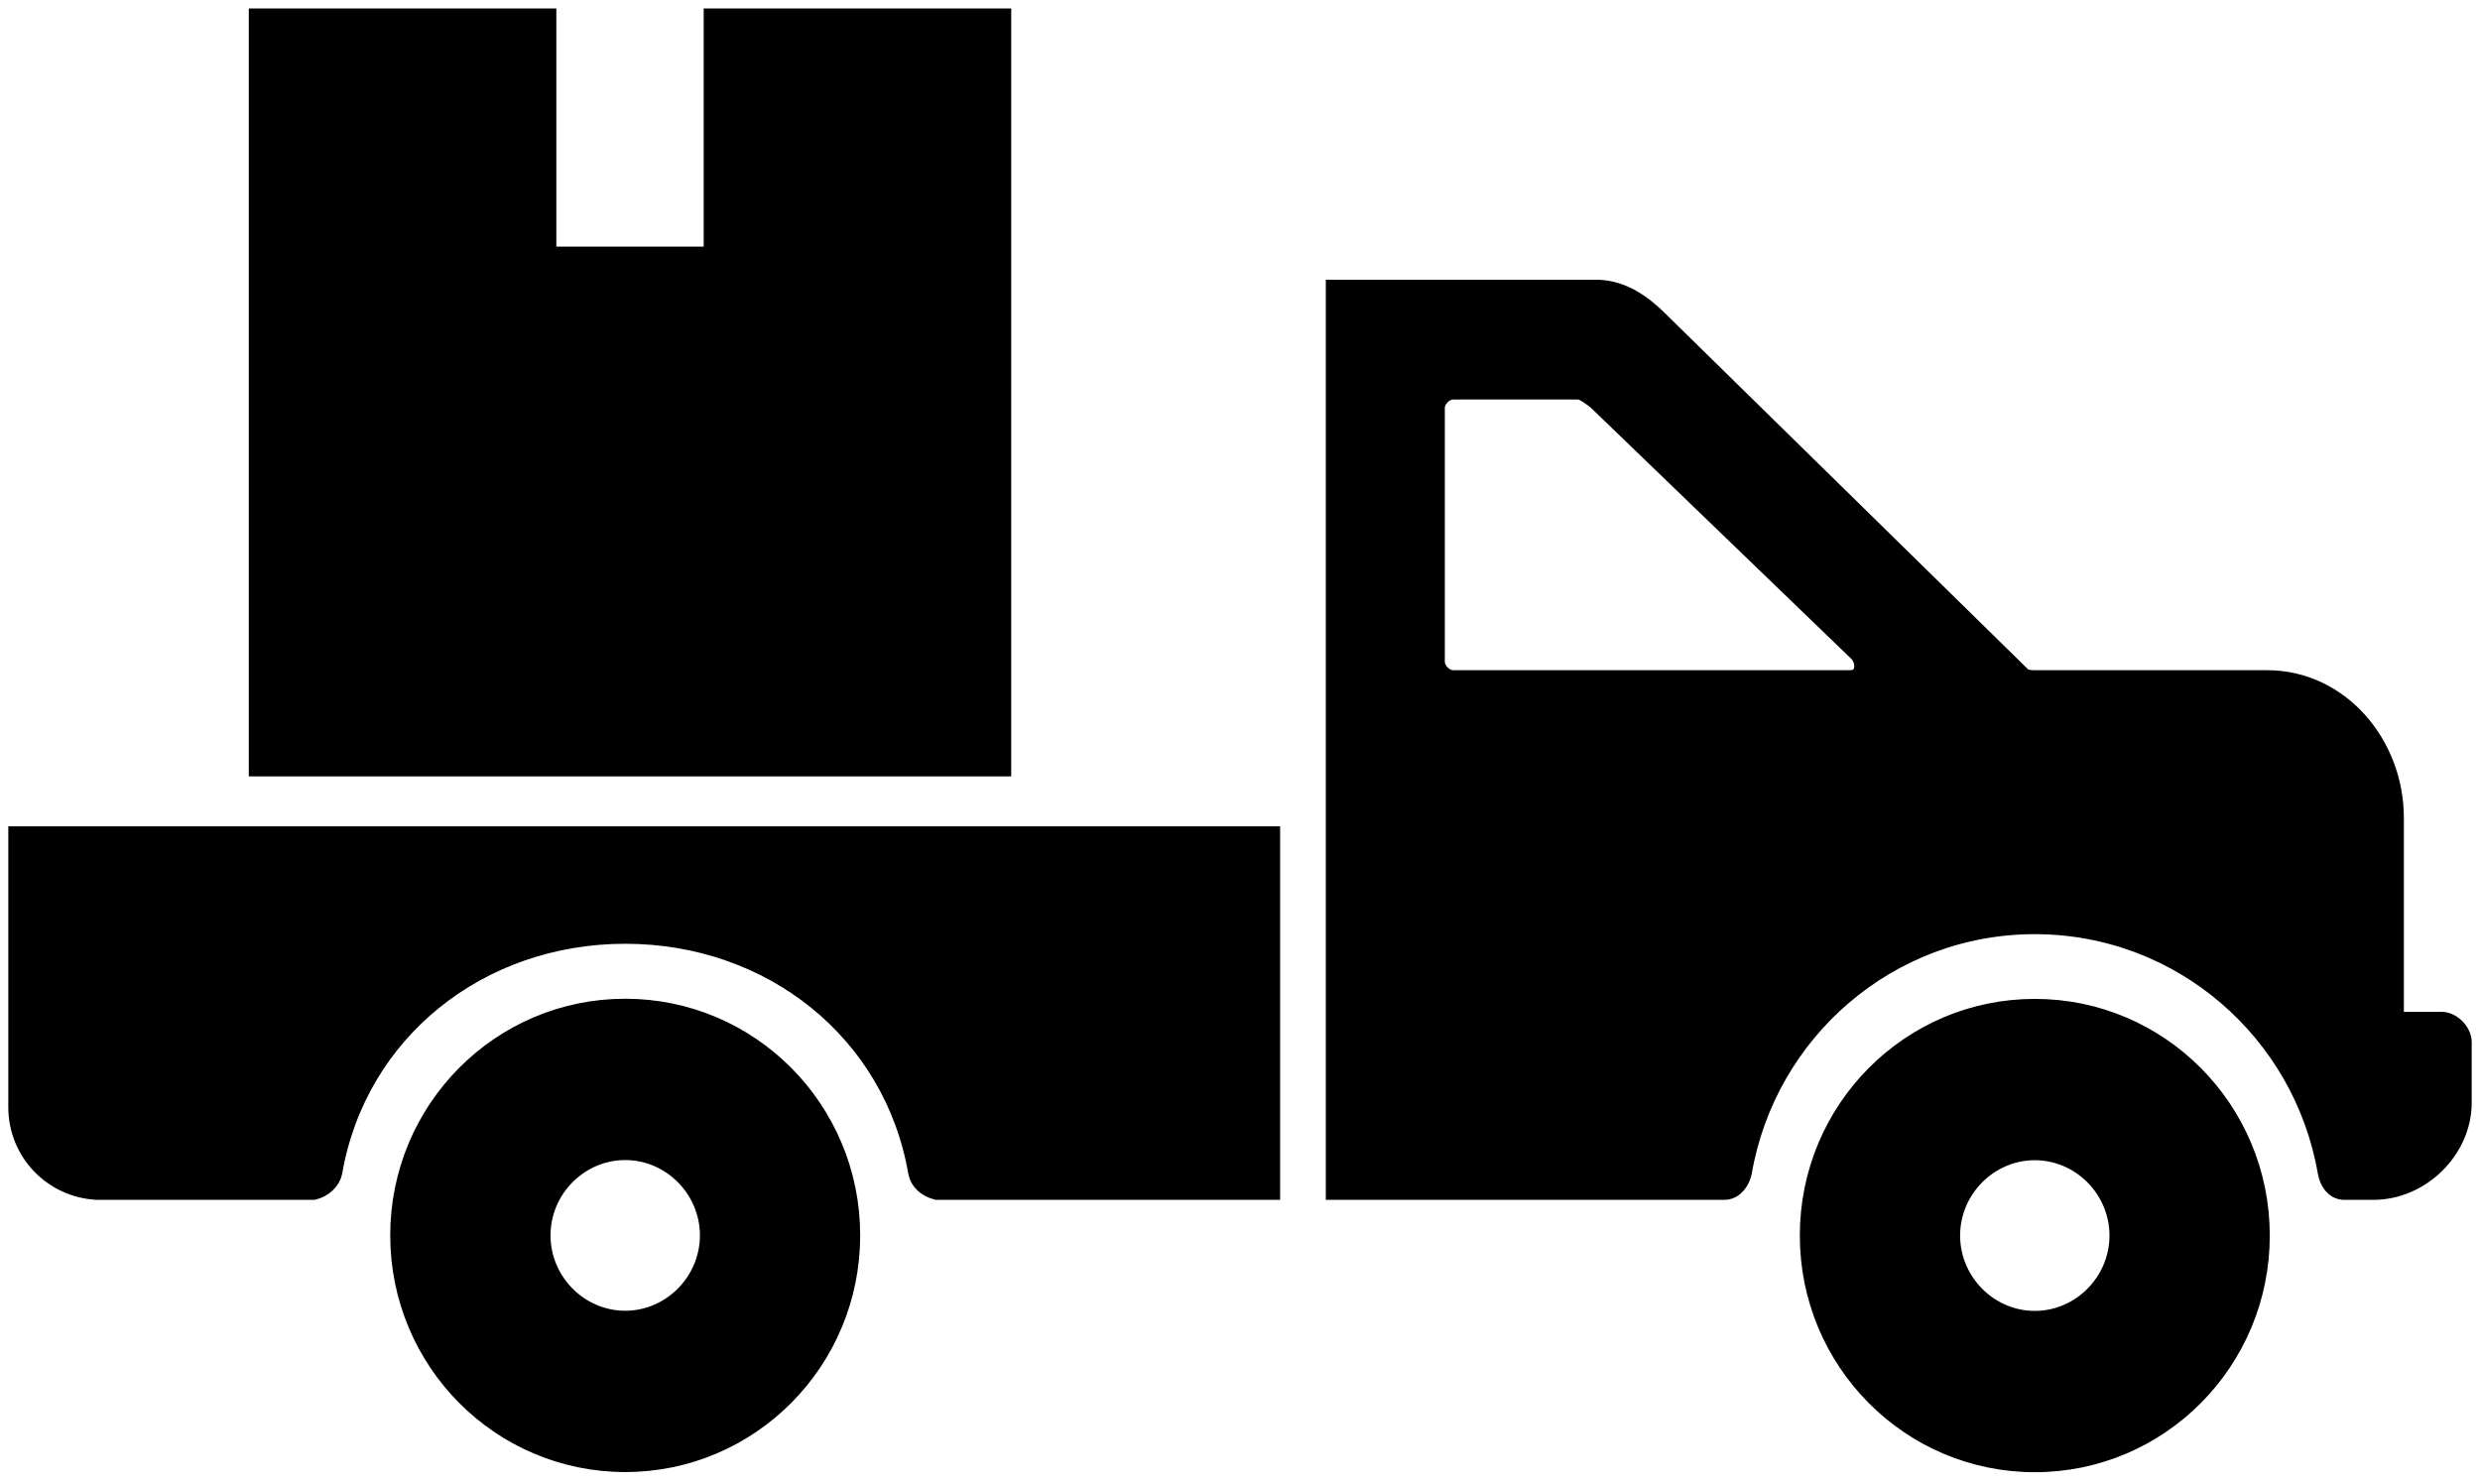 <svg  viewBox="0 0 112 67" fill="none" xmlns="http://www.w3.org/2000/svg">
<g clip-path="url(#clip0_2348_879)">
<path d="M45.167 34.565H11.736V0.882H24.625V11.637H32.279V0.882H45.168L45.167 34.565ZM38.347 55.793C38.347 61.425 33.824 65.981 28.235 65.981C22.646 65.981 18.123 61.425 18.123 55.793C18.123 50.162 22.646 45.605 28.235 45.605C33.825 45.605 38.347 50.162 38.347 55.793ZM32.109 55.793C32.109 53.654 30.359 51.891 28.235 51.891C26.112 51.891 24.362 53.654 24.362 55.793C24.362 57.932 26.112 59.696 28.235 59.696C30.359 59.696 32.109 57.932 32.109 55.793ZM102.006 55.8C102.006 61.431 97.483 65.988 91.894 65.988C86.305 65.988 81.782 61.431 81.782 55.8C81.782 50.169 86.305 45.612 91.894 45.612C97.483 45.612 102.006 50.169 102.006 55.8ZM95.767 55.8C95.767 53.661 94.017 51.898 91.894 51.898C89.771 51.898 88.021 53.661 88.021 55.8C88.021 57.94 89.771 59.703 91.894 59.703C94.017 59.703 95.767 57.94 95.767 55.8ZM0.875 37.819H57.312V53.688H43.717H42.319C41.915 53.581 41.584 53.322 41.51 52.914C40.407 46.542 34.891 42.123 28.236 42.123C21.581 42.123 16.065 46.542 14.962 52.914C14.888 53.284 14.557 53.581 14.153 53.688H4.375C2.415 53.581 0.875 51.98 0.875 50.005V37.819ZM111.125 47.061V49.802C111.125 51.877 109.284 53.688 107.188 53.688H105.875C105.471 53.688 105.242 53.322 105.168 52.914C104.065 46.542 98.549 41.689 91.894 41.689C85.239 41.689 79.723 46.542 78.62 52.914C78.546 53.284 78.28 53.688 77.875 53.688H60.375V13.135H72.188C73.254 13.172 74.148 13.803 74.884 14.543L91.247 30.591C91.394 30.739 91.654 30.767 91.875 30.767H102.375C105.647 30.767 108.062 33.678 108.062 36.938V46.195H110.25C110.691 46.194 111.125 46.654 111.125 47.061ZM84.003 29.442L72.163 18.026C71.979 17.878 71.533 17.543 71.312 17.543H65.625C65.184 17.543 64.75 17.98 64.75 18.425V29.885C64.75 30.33 65.184 30.767 65.625 30.767H83.562C84.261 30.767 84.445 29.998 84.003 29.442Z" fill="black" stroke="black"/>
</g>
<defs>
<clipPath id="clip0_2348_879">
<rect width="112" height="67" fill="white"/>
</clipPath>
</defs>
</svg>
